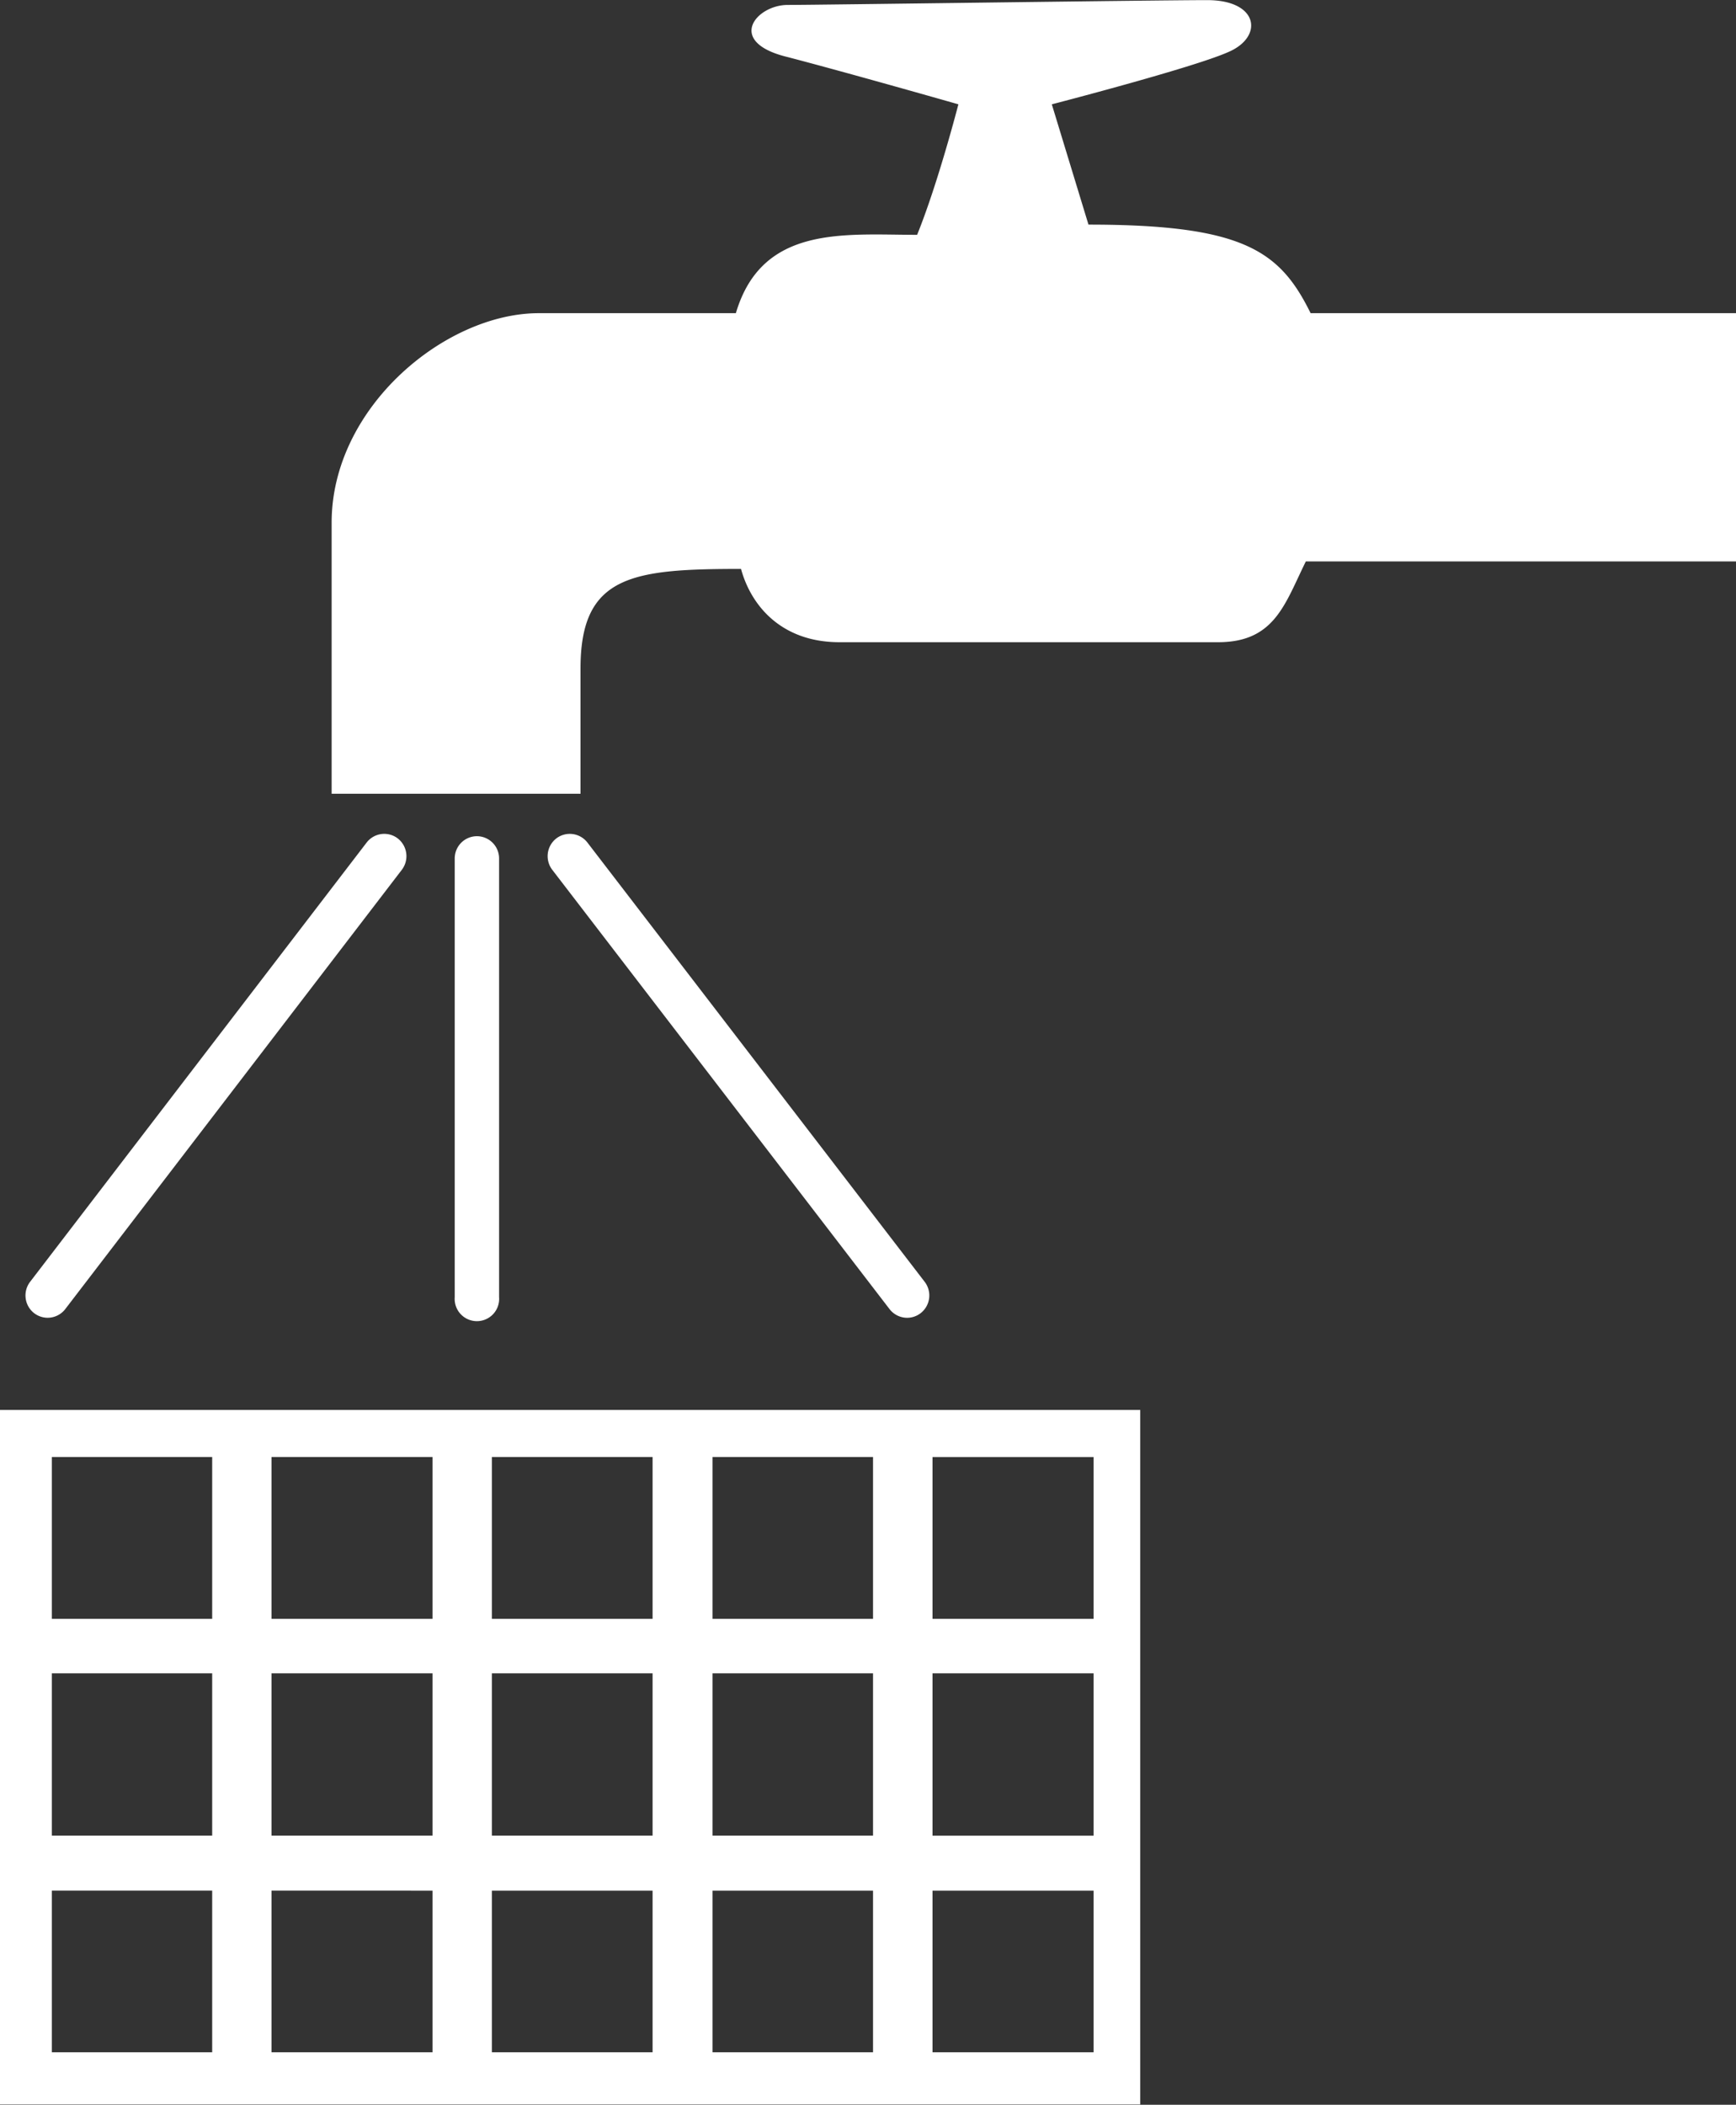 <svg xmlns="http://www.w3.org/2000/svg" preserveAspectRatio="xMidYMid" width="56.968" height="69.06" viewBox="0 0 56.968 69.06"><rect x="0" y="0" width="56.968" height="69.06" fill="#333333" stroke="none"/><defs><style>.cls-1{fill:#fff;fill-rule:evenodd}</style></defs><path d="M42.852 18.421c-.685 1.384-1.017 2.651-2.877 2.651H27.547c-1.892 0-2.898-1.186-3.23-2.405-3.571 0-5.267.206-5.267 3.265v4.113h-8.167v-8.896c0-3.786 3.731-6.873 6.796-6.873h6.469c.858-2.906 3.571-2.571 5.948-2.571.693-1.711 1.354-4.282 1.354-4.282s-3.575-1.021-5.602-1.55C23.8 1.38 24.81.162 25.848.162c1.014 0 12.067-.158 13.77-.158 1.7 0 1.856 1.219.673 1.711-1.174.517-5.775 1.708-5.775 1.708l1.203 3.947c5.098 0 6.284.868 7.29 2.906h13.967v8.145H42.852zm-29.797 9.091a.738.738 0 0 1 .13 1.029L2.14 42.955a.728.728 0 0 1-1.022.13.736.736 0 0 1-.129-1.028l11.045-14.415a.729.729 0 0 1 1.021-.13zm1.867 15.053V28.171a.73.73 0 0 1 .728-.734.73.73 0 0 1 .728.734v14.394a.73.73 0 1 1-1.456 0zm14.846.674a.733.733 0 0 1-.576-.284L18.124 28.541a.737.737 0 0 1 .129-1.029.73.73 0 0 1 1.021.13l11.069 14.415a.736.736 0 0 1-.129 1.028.727.727 0 0 1-.446.154zm7.65 25.811H-.007V46.262h37.425V69.05zM6.963 47.808H1.701v5.307h5.262v-5.307zm0 7.095H1.701v5.327h5.262v-5.327zm0 7.132H1.701v5.303h5.262v-5.303zm7.23-14.227H8.911v5.307h5.282v-5.307zm0 7.095H8.911v5.327h5.282v-5.327zm0 7.132H8.911v5.303h5.282v-5.303zm7.222-14.227h-5.274v5.307h5.274v-5.307zm0 7.095h-5.274v5.327h5.274v-5.327zm0 7.132h-5.274v5.303h5.274v-5.303zm7.234-14.227h-5.266v5.307h5.266v-5.307zm0 7.095h-5.266v5.327h5.266v-5.327zm0 7.132h-5.266v5.303h5.266v-5.303zm7.238-14.227h-5.286v5.307h5.286v-5.307zm0 7.095h-5.286v5.327h5.286v-5.327zm0 7.132h-5.286v5.303h5.286v-5.303z" class="cls-1"/></svg>